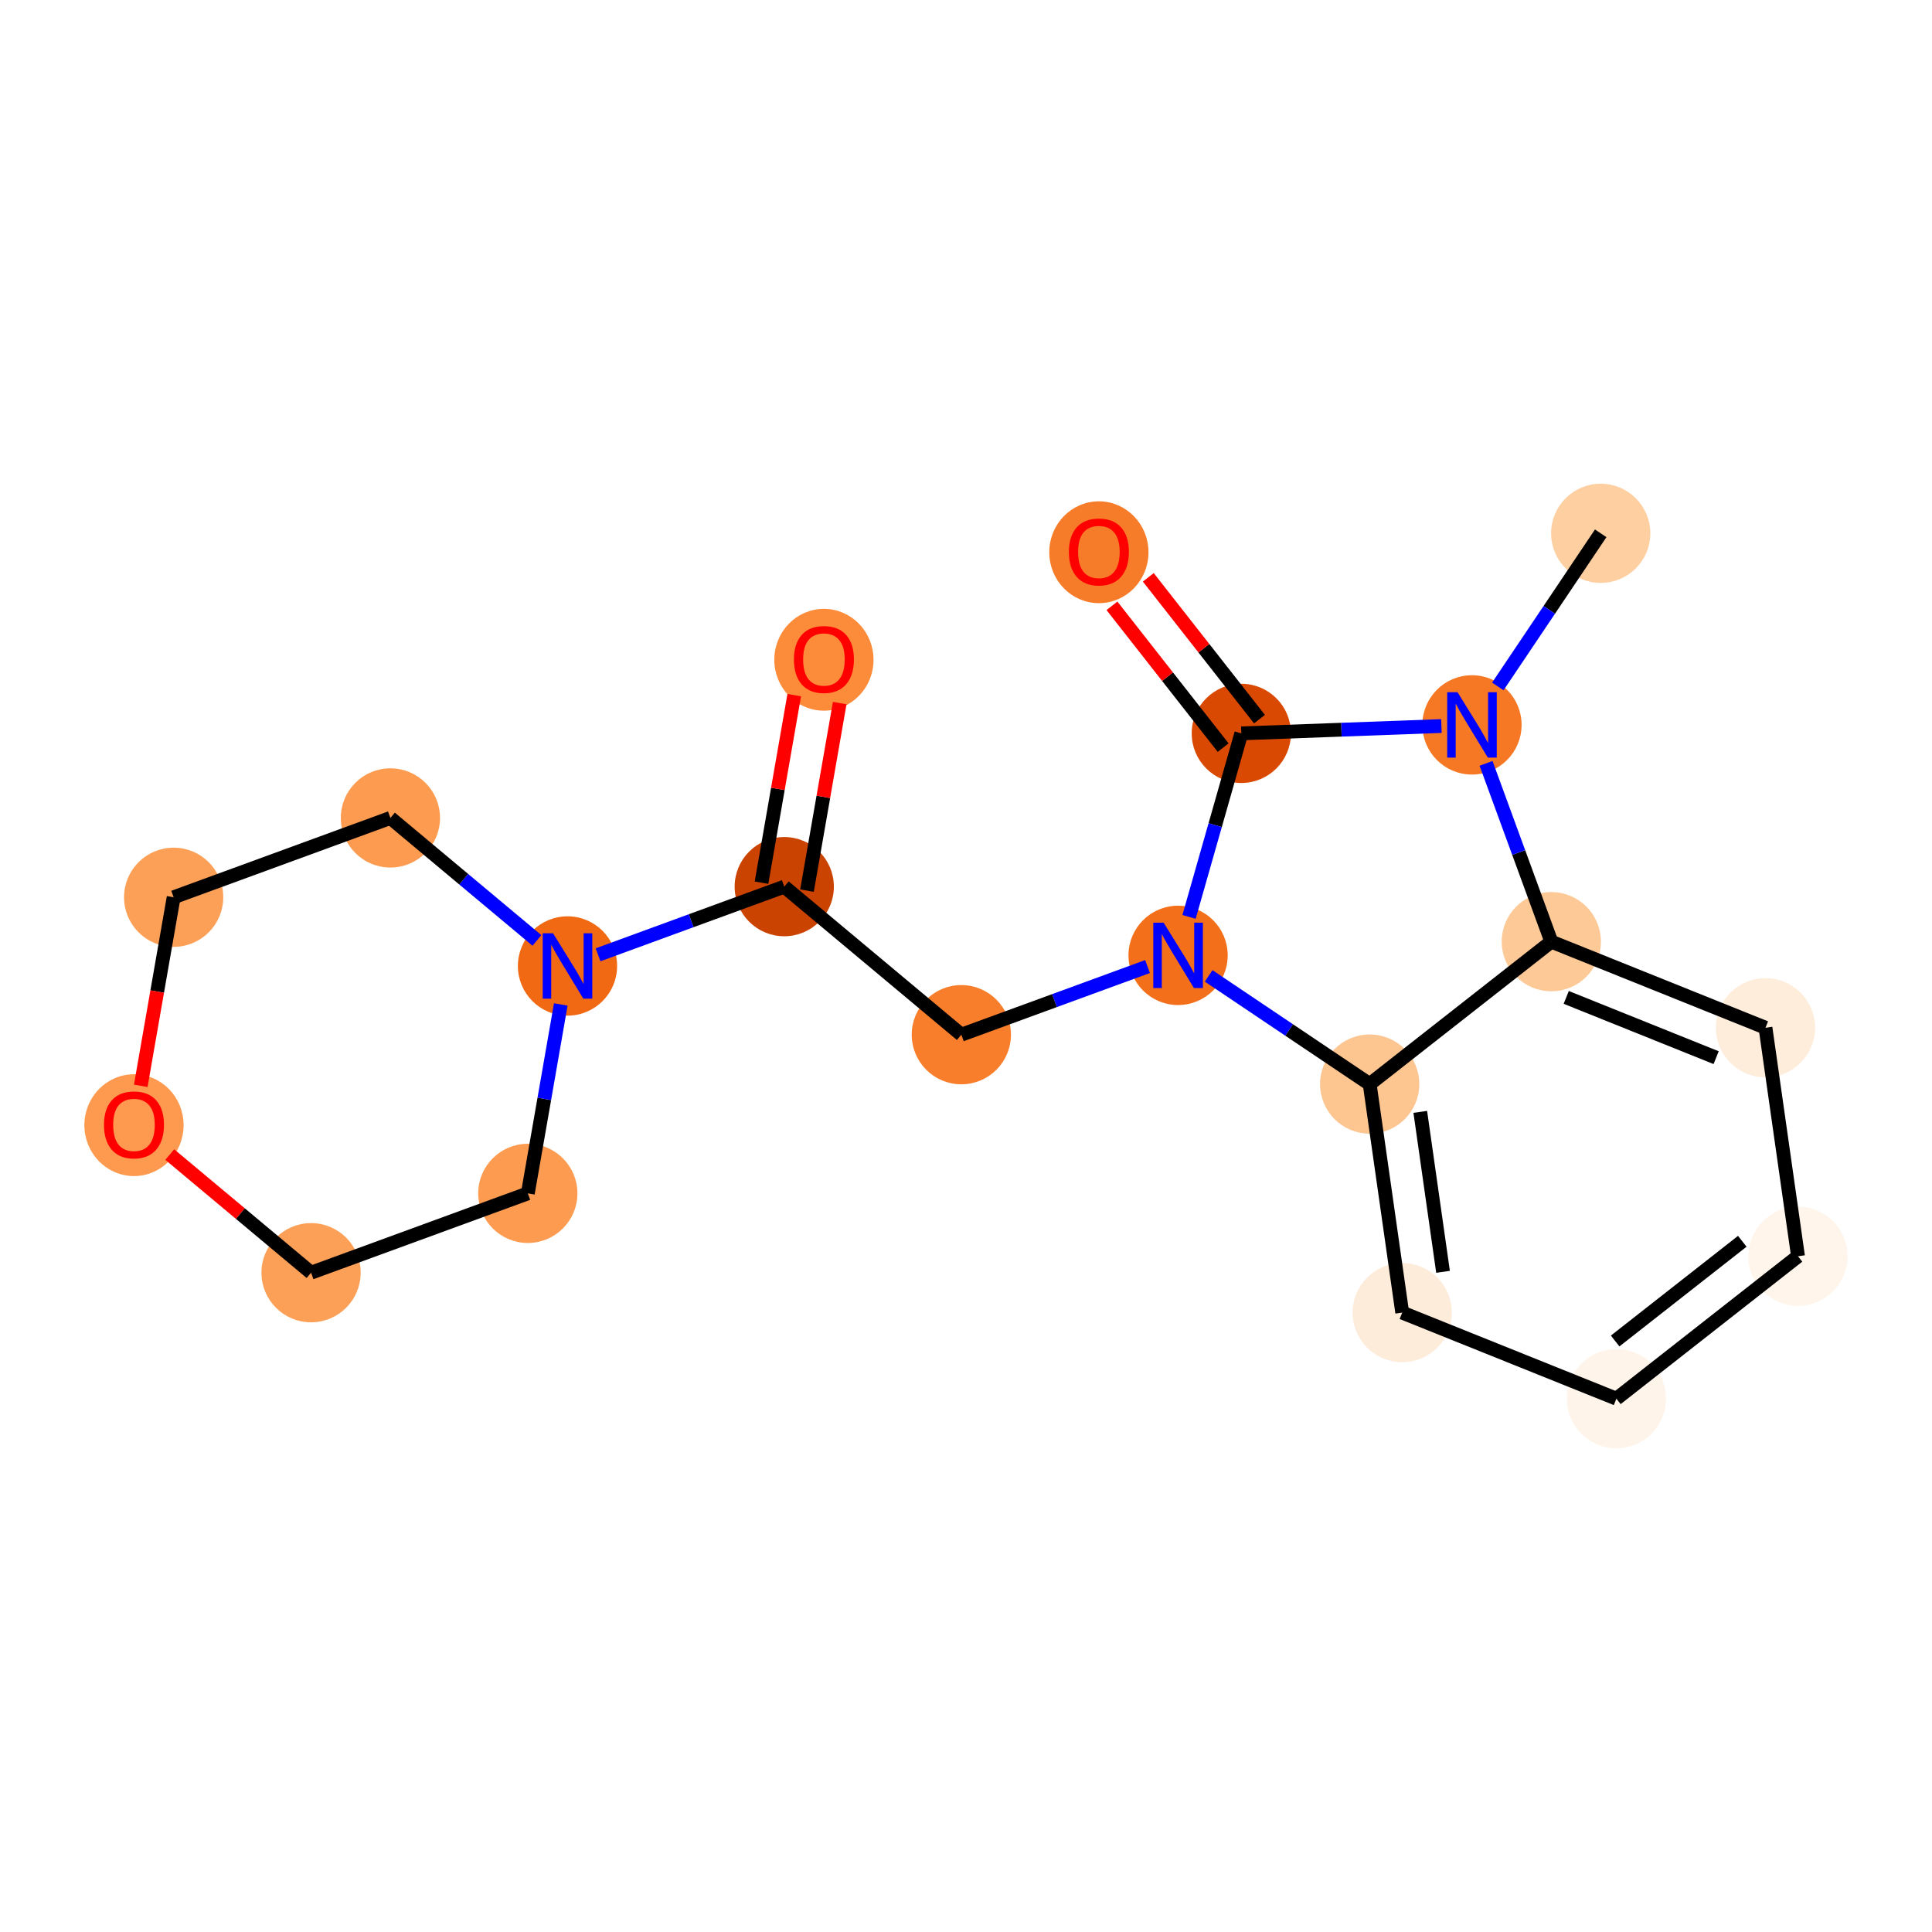 <?xml version='1.0' encoding='iso-8859-1'?>
<svg version='1.1' baseProfile='full'
              xmlns='http://www.w3.org/2000/svg'
                      xmlns:rdkit='http://www.rdkit.org/xml'
                      xmlns:xlink='http://www.w3.org/1999/xlink'
                  xml:space='preserve'
width='280px' height='280px' viewBox='0 0 280 280'>
<!-- END OF HEADER -->
<rect style='opacity:1.0;fill:#FFFFFF;stroke:none' width='280' height='280' x='0' y='0'> </rect>
<ellipse cx='231.987' cy='77.292' rx='6.69' ry='6.69'  style='fill:#FDCFA1;fill-rule:evenodd;stroke:#FDCFA1;stroke-width:1.0px;stroke-linecap:butt;stroke-linejoin:miter;stroke-opacity:1' />
<ellipse cx='213.33' cy='105.058' rx='6.69' ry='6.699'  style='fill:#F67824;fill-rule:evenodd;stroke:#F67824;stroke-width:1.0px;stroke-linecap:butt;stroke-linejoin:miter;stroke-opacity:1' />
<ellipse cx='179.901' cy='106.286' rx='6.69' ry='6.69'  style='fill:#D94901;fill-rule:evenodd;stroke:#D94901;stroke-width:1.0px;stroke-linecap:butt;stroke-linejoin:miter;stroke-opacity:1' />
<ellipse cx='159.258' cy='80.036' rx='6.69' ry='6.879'  style='fill:#F77C29;fill-rule:evenodd;stroke:#F77C29;stroke-width:1.0px;stroke-linecap:butt;stroke-linejoin:miter;stroke-opacity:1' />
<ellipse cx='170.738' cy='138.459' rx='6.69' ry='6.699'  style='fill:#F36F19;fill-rule:evenodd;stroke:#F36F19;stroke-width:1.0px;stroke-linecap:butt;stroke-linejoin:miter;stroke-opacity:1' />
<ellipse cx='139.324' cy='149.956' rx='6.69' ry='6.69'  style='fill:#F87E2B;fill-rule:evenodd;stroke:#F87E2B;stroke-width:1.0px;stroke-linecap:butt;stroke-linejoin:miter;stroke-opacity:1' />
<ellipse cx='113.66' cy='128.5' rx='6.69' ry='6.69'  style='fill:#CB4301;fill-rule:evenodd;stroke:#CB4301;stroke-width:1.0px;stroke-linecap:butt;stroke-linejoin:miter;stroke-opacity:1' />
<ellipse cx='119.409' cy='95.619' rx='6.69' ry='6.879'  style='fill:#FC8B3A;fill-rule:evenodd;stroke:#FC8B3A;stroke-width:1.0px;stroke-linecap:butt;stroke-linejoin:miter;stroke-opacity:1' />
<ellipse cx='82.246' cy='139.998' rx='6.69' ry='6.699'  style='fill:#F16913;fill-rule:evenodd;stroke:#F16913;stroke-width:1.0px;stroke-linecap:butt;stroke-linejoin:miter;stroke-opacity:1' />
<ellipse cx='56.581' cy='118.541' rx='6.69' ry='6.69'  style='fill:#FD9C51;fill-rule:evenodd;stroke:#FD9C51;stroke-width:1.0px;stroke-linecap:butt;stroke-linejoin:miter;stroke-opacity:1' />
<ellipse cx='25.167' cy='130.039' rx='6.69' ry='6.69'  style='fill:#FDA057;fill-rule:evenodd;stroke:#FDA057;stroke-width:1.0px;stroke-linecap:butt;stroke-linejoin:miter;stroke-opacity:1' />
<ellipse cx='19.418' cy='163.067' rx='6.69' ry='6.879'  style='fill:#FD9A4F;fill-rule:evenodd;stroke:#FD9A4F;stroke-width:1.0px;stroke-linecap:butt;stroke-linejoin:miter;stroke-opacity:1' />
<ellipse cx='45.082' cy='184.45' rx='6.69' ry='6.69'  style='fill:#FDA057;fill-rule:evenodd;stroke:#FDA057;stroke-width:1.0px;stroke-linecap:butt;stroke-linejoin:miter;stroke-opacity:1' />
<ellipse cx='76.496' cy='172.952' rx='6.69' ry='6.69'  style='fill:#FD9C51;fill-rule:evenodd;stroke:#FD9C51;stroke-width:1.0px;stroke-linecap:butt;stroke-linejoin:miter;stroke-opacity:1' />
<ellipse cx='198.505' cy='157.115' rx='6.69' ry='6.69'  style='fill:#FDC590;fill-rule:evenodd;stroke:#FDC590;stroke-width:1.0px;stroke-linecap:butt;stroke-linejoin:miter;stroke-opacity:1' />
<ellipse cx='203.22' cy='190.233' rx='6.69' ry='6.69'  style='fill:#FEECDA;fill-rule:evenodd;stroke:#FEECDA;stroke-width:1.0px;stroke-linecap:butt;stroke-linejoin:miter;stroke-opacity:1' />
<ellipse cx='234.259' cy='202.708' rx='6.69' ry='6.69'  style='fill:#FEF4EA;fill-rule:evenodd;stroke:#FEF4EA;stroke-width:1.0px;stroke-linecap:butt;stroke-linejoin:miter;stroke-opacity:1' />
<ellipse cx='260.582' cy='182.066' rx='6.69' ry='6.69'  style='fill:#FFF5EB;fill-rule:evenodd;stroke:#FFF5EB;stroke-width:1.0px;stroke-linecap:butt;stroke-linejoin:miter;stroke-opacity:1' />
<ellipse cx='255.867' cy='148.948' rx='6.69' ry='6.69'  style='fill:#FEEDDB;fill-rule:evenodd;stroke:#FEEDDB;stroke-width:1.0px;stroke-linecap:butt;stroke-linejoin:miter;stroke-opacity:1' />
<ellipse cx='224.828' cy='136.472' rx='6.69' ry='6.69'  style='fill:#FDC997;fill-rule:evenodd;stroke:#FDC997;stroke-width:1.0px;stroke-linecap:butt;stroke-linejoin:miter;stroke-opacity:1' />
<path class='bond-0 atom-0 atom-1' d='M 231.987,77.292 L 224.531,88.388' style='fill:none;fill-rule:evenodd;stroke:#000000;stroke-width:2.0px;stroke-linecap:butt;stroke-linejoin:miter;stroke-opacity:1' />
<path class='bond-0 atom-0 atom-1' d='M 224.531,88.388 L 217.075,99.485' style='fill:none;fill-rule:evenodd;stroke:#0000FF;stroke-width:2.0px;stroke-linecap:butt;stroke-linejoin:miter;stroke-opacity:1' />
<path class='bond-1 atom-1 atom-2' d='M 208.901,105.221 L 194.401,105.753' style='fill:none;fill-rule:evenodd;stroke:#0000FF;stroke-width:2.0px;stroke-linecap:butt;stroke-linejoin:miter;stroke-opacity:1' />
<path class='bond-1 atom-1 atom-2' d='M 194.401,105.753 L 179.901,106.286' style='fill:none;fill-rule:evenodd;stroke:#000000;stroke-width:2.0px;stroke-linecap:butt;stroke-linejoin:miter;stroke-opacity:1' />
<path class='bond-19 atom-19 atom-1' d='M 224.828,136.472 L 220.099,123.552' style='fill:none;fill-rule:evenodd;stroke:#000000;stroke-width:2.0px;stroke-linecap:butt;stroke-linejoin:miter;stroke-opacity:1' />
<path class='bond-19 atom-19 atom-1' d='M 220.099,123.552 L 215.37,110.631' style='fill:none;fill-rule:evenodd;stroke:#0000FF;stroke-width:2.0px;stroke-linecap:butt;stroke-linejoin:miter;stroke-opacity:1' />
<path class='bond-2 atom-2 atom-3' d='M 182.533,104.222 L 174.476,93.947' style='fill:none;fill-rule:evenodd;stroke:#000000;stroke-width:2.0px;stroke-linecap:butt;stroke-linejoin:miter;stroke-opacity:1' />
<path class='bond-2 atom-2 atom-3' d='M 174.476,93.947 L 166.419,83.672' style='fill:none;fill-rule:evenodd;stroke:#FF0000;stroke-width:2.0px;stroke-linecap:butt;stroke-linejoin:miter;stroke-opacity:1' />
<path class='bond-2 atom-2 atom-3' d='M 177.269,108.35 L 169.211,98.075' style='fill:none;fill-rule:evenodd;stroke:#000000;stroke-width:2.0px;stroke-linecap:butt;stroke-linejoin:miter;stroke-opacity:1' />
<path class='bond-2 atom-2 atom-3' d='M 169.211,98.075 L 161.154,87.8' style='fill:none;fill-rule:evenodd;stroke:#FF0000;stroke-width:2.0px;stroke-linecap:butt;stroke-linejoin:miter;stroke-opacity:1' />
<path class='bond-3 atom-2 atom-4' d='M 179.901,106.286 L 176.113,119.586' style='fill:none;fill-rule:evenodd;stroke:#000000;stroke-width:2.0px;stroke-linecap:butt;stroke-linejoin:miter;stroke-opacity:1' />
<path class='bond-3 atom-2 atom-4' d='M 176.113,119.586 L 172.325,132.885' style='fill:none;fill-rule:evenodd;stroke:#0000FF;stroke-width:2.0px;stroke-linecap:butt;stroke-linejoin:miter;stroke-opacity:1' />
<path class='bond-4 atom-4 atom-5' d='M 166.309,140.08 L 152.817,145.018' style='fill:none;fill-rule:evenodd;stroke:#0000FF;stroke-width:2.0px;stroke-linecap:butt;stroke-linejoin:miter;stroke-opacity:1' />
<path class='bond-4 atom-4 atom-5' d='M 152.817,145.018 L 139.324,149.956' style='fill:none;fill-rule:evenodd;stroke:#000000;stroke-width:2.0px;stroke-linecap:butt;stroke-linejoin:miter;stroke-opacity:1' />
<path class='bond-13 atom-4 atom-14' d='M 175.167,141.434 L 186.836,149.275' style='fill:none;fill-rule:evenodd;stroke:#0000FF;stroke-width:2.0px;stroke-linecap:butt;stroke-linejoin:miter;stroke-opacity:1' />
<path class='bond-13 atom-4 atom-14' d='M 186.836,149.275 L 198.505,157.115' style='fill:none;fill-rule:evenodd;stroke:#000000;stroke-width:2.0px;stroke-linecap:butt;stroke-linejoin:miter;stroke-opacity:1' />
<path class='bond-5 atom-5 atom-6' d='M 139.324,149.956 L 113.66,128.5' style='fill:none;fill-rule:evenodd;stroke:#000000;stroke-width:2.0px;stroke-linecap:butt;stroke-linejoin:miter;stroke-opacity:1' />
<path class='bond-6 atom-6 atom-7' d='M 116.955,129.075 L 119.326,115.485' style='fill:none;fill-rule:evenodd;stroke:#000000;stroke-width:2.0px;stroke-linecap:butt;stroke-linejoin:miter;stroke-opacity:1' />
<path class='bond-6 atom-6 atom-7' d='M 119.326,115.485 L 121.697,101.895' style='fill:none;fill-rule:evenodd;stroke:#FF0000;stroke-width:2.0px;stroke-linecap:butt;stroke-linejoin:miter;stroke-opacity:1' />
<path class='bond-6 atom-6 atom-7' d='M 110.364,127.925 L 112.735,114.335' style='fill:none;fill-rule:evenodd;stroke:#000000;stroke-width:2.0px;stroke-linecap:butt;stroke-linejoin:miter;stroke-opacity:1' />
<path class='bond-6 atom-6 atom-7' d='M 112.735,114.335 L 115.107,100.745' style='fill:none;fill-rule:evenodd;stroke:#FF0000;stroke-width:2.0px;stroke-linecap:butt;stroke-linejoin:miter;stroke-opacity:1' />
<path class='bond-7 atom-6 atom-8' d='M 113.66,128.5 L 100.167,133.438' style='fill:none;fill-rule:evenodd;stroke:#000000;stroke-width:2.0px;stroke-linecap:butt;stroke-linejoin:miter;stroke-opacity:1' />
<path class='bond-7 atom-6 atom-8' d='M 100.167,133.438 L 86.675,138.377' style='fill:none;fill-rule:evenodd;stroke:#0000FF;stroke-width:2.0px;stroke-linecap:butt;stroke-linejoin:miter;stroke-opacity:1' />
<path class='bond-8 atom-8 atom-9' d='M 77.817,136.295 L 67.199,127.418' style='fill:none;fill-rule:evenodd;stroke:#0000FF;stroke-width:2.0px;stroke-linecap:butt;stroke-linejoin:miter;stroke-opacity:1' />
<path class='bond-8 atom-8 atom-9' d='M 67.199,127.418 L 56.581,118.541' style='fill:none;fill-rule:evenodd;stroke:#000000;stroke-width:2.0px;stroke-linecap:butt;stroke-linejoin:miter;stroke-opacity:1' />
<path class='bond-20 atom-13 atom-8' d='M 76.496,172.952 L 78.885,159.262' style='fill:none;fill-rule:evenodd;stroke:#000000;stroke-width:2.0px;stroke-linecap:butt;stroke-linejoin:miter;stroke-opacity:1' />
<path class='bond-20 atom-13 atom-8' d='M 78.885,159.262 L 81.273,145.571' style='fill:none;fill-rule:evenodd;stroke:#0000FF;stroke-width:2.0px;stroke-linecap:butt;stroke-linejoin:miter;stroke-opacity:1' />
<path class='bond-9 atom-9 atom-10' d='M 56.581,118.541 L 25.167,130.039' style='fill:none;fill-rule:evenodd;stroke:#000000;stroke-width:2.0px;stroke-linecap:butt;stroke-linejoin:miter;stroke-opacity:1' />
<path class='bond-10 atom-10 atom-11' d='M 25.167,130.039 L 22.783,143.703' style='fill:none;fill-rule:evenodd;stroke:#000000;stroke-width:2.0px;stroke-linecap:butt;stroke-linejoin:miter;stroke-opacity:1' />
<path class='bond-10 atom-10 atom-11' d='M 22.783,143.703 L 20.399,157.367' style='fill:none;fill-rule:evenodd;stroke:#FF0000;stroke-width:2.0px;stroke-linecap:butt;stroke-linejoin:miter;stroke-opacity:1' />
<path class='bond-11 atom-11 atom-12' d='M 24.603,167.328 L 34.842,175.889' style='fill:none;fill-rule:evenodd;stroke:#FF0000;stroke-width:2.0px;stroke-linecap:butt;stroke-linejoin:miter;stroke-opacity:1' />
<path class='bond-11 atom-11 atom-12' d='M 34.842,175.889 L 45.082,184.45' style='fill:none;fill-rule:evenodd;stroke:#000000;stroke-width:2.0px;stroke-linecap:butt;stroke-linejoin:miter;stroke-opacity:1' />
<path class='bond-12 atom-12 atom-13' d='M 45.082,184.45 L 76.496,172.952' style='fill:none;fill-rule:evenodd;stroke:#000000;stroke-width:2.0px;stroke-linecap:butt;stroke-linejoin:miter;stroke-opacity:1' />
<path class='bond-14 atom-14 atom-15' d='M 198.505,157.115 L 203.22,190.233' style='fill:none;fill-rule:evenodd;stroke:#000000;stroke-width:2.0px;stroke-linecap:butt;stroke-linejoin:miter;stroke-opacity:1' />
<path class='bond-14 atom-14 atom-15' d='M 205.836,161.139 L 209.136,184.322' style='fill:none;fill-rule:evenodd;stroke:#000000;stroke-width:2.0px;stroke-linecap:butt;stroke-linejoin:miter;stroke-opacity:1' />
<path class='bond-21 atom-19 atom-14' d='M 224.828,136.472 L 198.505,157.115' style='fill:none;fill-rule:evenodd;stroke:#000000;stroke-width:2.0px;stroke-linecap:butt;stroke-linejoin:miter;stroke-opacity:1' />
<path class='bond-15 atom-15 atom-16' d='M 203.22,190.233 L 234.259,202.708' style='fill:none;fill-rule:evenodd;stroke:#000000;stroke-width:2.0px;stroke-linecap:butt;stroke-linejoin:miter;stroke-opacity:1' />
<path class='bond-16 atom-16 atom-17' d='M 234.259,202.708 L 260.582,182.066' style='fill:none;fill-rule:evenodd;stroke:#000000;stroke-width:2.0px;stroke-linecap:butt;stroke-linejoin:miter;stroke-opacity:1' />
<path class='bond-16 atom-16 atom-17' d='M 234.079,194.347 L 252.505,179.898' style='fill:none;fill-rule:evenodd;stroke:#000000;stroke-width:2.0px;stroke-linecap:butt;stroke-linejoin:miter;stroke-opacity:1' />
<path class='bond-17 atom-17 atom-18' d='M 260.582,182.066 L 255.867,148.948' style='fill:none;fill-rule:evenodd;stroke:#000000;stroke-width:2.0px;stroke-linecap:butt;stroke-linejoin:miter;stroke-opacity:1' />
<path class='bond-18 atom-18 atom-19' d='M 255.867,148.948 L 224.828,136.472' style='fill:none;fill-rule:evenodd;stroke:#000000;stroke-width:2.0px;stroke-linecap:butt;stroke-linejoin:miter;stroke-opacity:1' />
<path class='bond-18 atom-18 atom-19' d='M 248.716,153.284 L 226.989,144.551' style='fill:none;fill-rule:evenodd;stroke:#000000;stroke-width:2.0px;stroke-linecap:butt;stroke-linejoin:miter;stroke-opacity:1' />
<path  class='atom-1' d='M 211.236 100.321
L 214.341 105.339
Q 214.649 105.834, 215.144 106.731
Q 215.639 107.627, 215.665 107.681
L 215.665 100.321
L 216.923 100.321
L 216.923 109.795
L 215.625 109.795
L 212.293 104.309
Q 211.905 103.667, 211.491 102.931
Q 211.089 102.195, 210.969 101.967
L 210.969 109.795
L 209.738 109.795
L 209.738 100.321
L 211.236 100.321
' fill='#0000FF'/>
<path  class='atom-3' d='M 154.91 79.989
Q 154.91 77.714, 156.034 76.443
Q 157.158 75.172, 159.258 75.172
Q 161.359 75.172, 162.483 76.443
Q 163.607 77.714, 163.607 79.989
Q 163.607 82.291, 162.47 83.602
Q 161.332 84.9, 159.258 84.9
Q 157.171 84.9, 156.034 83.602
Q 154.91 82.304, 154.91 79.989
M 159.258 83.829
Q 160.704 83.829, 161.48 82.866
Q 162.269 81.889, 162.269 79.989
Q 162.269 78.129, 161.48 77.192
Q 160.704 76.243, 159.258 76.243
Q 157.813 76.243, 157.024 77.179
Q 156.248 78.116, 156.248 79.989
Q 156.248 81.903, 157.024 82.866
Q 157.813 83.829, 159.258 83.829
' fill='#FF0000'/>
<path  class='atom-4' d='M 168.644 133.722
L 171.748 138.74
Q 172.056 139.235, 172.551 140.131
Q 173.046 141.028, 173.073 141.081
L 173.073 133.722
L 174.331 133.722
L 174.331 143.195
L 173.033 143.195
L 169.701 137.709
Q 169.313 137.067, 168.898 136.331
Q 168.497 135.595, 168.376 135.368
L 168.376 143.195
L 167.145 143.195
L 167.145 133.722
L 168.644 133.722
' fill='#0000FF'/>
<path  class='atom-7' d='M 115.061 95.573
Q 115.061 93.298, 116.185 92.027
Q 117.309 90.755, 119.409 90.755
Q 121.51 90.755, 122.634 92.027
Q 123.758 93.298, 123.758 95.573
Q 123.758 97.874, 122.621 99.185
Q 121.483 100.483, 119.409 100.483
Q 117.322 100.483, 116.185 99.185
Q 115.061 97.887, 115.061 95.573
M 119.409 99.413
Q 120.854 99.413, 121.631 98.449
Q 122.42 97.473, 122.42 95.573
Q 122.42 93.713, 121.631 92.776
Q 120.854 91.826, 119.409 91.826
Q 117.964 91.826, 117.175 92.763
Q 116.399 93.699, 116.399 95.573
Q 116.399 97.486, 117.175 98.449
Q 117.964 99.413, 119.409 99.413
' fill='#FF0000'/>
<path  class='atom-8' d='M 80.152 135.261
L 83.256 140.279
Q 83.564 140.774, 84.059 141.67
Q 84.554 142.567, 84.581 142.621
L 84.581 135.261
L 85.838 135.261
L 85.838 144.735
L 84.54 144.735
L 81.209 139.249
Q 80.821 138.606, 80.406 137.87
Q 80.004 137.134, 79.884 136.907
L 79.884 144.735
L 78.653 144.735
L 78.653 135.261
L 80.152 135.261
' fill='#0000FF'/>
<path  class='atom-11' d='M 15.069 163.02
Q 15.069 160.746, 16.193 159.474
Q 17.317 158.203, 19.418 158.203
Q 21.518 158.203, 22.642 159.474
Q 23.767 160.746, 23.767 163.02
Q 23.767 165.322, 22.629 166.633
Q 21.492 167.931, 19.418 167.931
Q 17.33 167.931, 16.193 166.633
Q 15.069 165.335, 15.069 163.02
M 19.418 166.861
Q 20.863 166.861, 21.639 165.897
Q 22.428 164.92, 22.428 163.02
Q 22.428 161.16, 21.639 160.224
Q 20.863 159.274, 19.418 159.274
Q 17.973 159.274, 17.183 160.21
Q 16.407 161.147, 16.407 163.02
Q 16.407 164.934, 17.183 165.897
Q 17.973 166.861, 19.418 166.861
' fill='#FF0000'/>
</svg>

